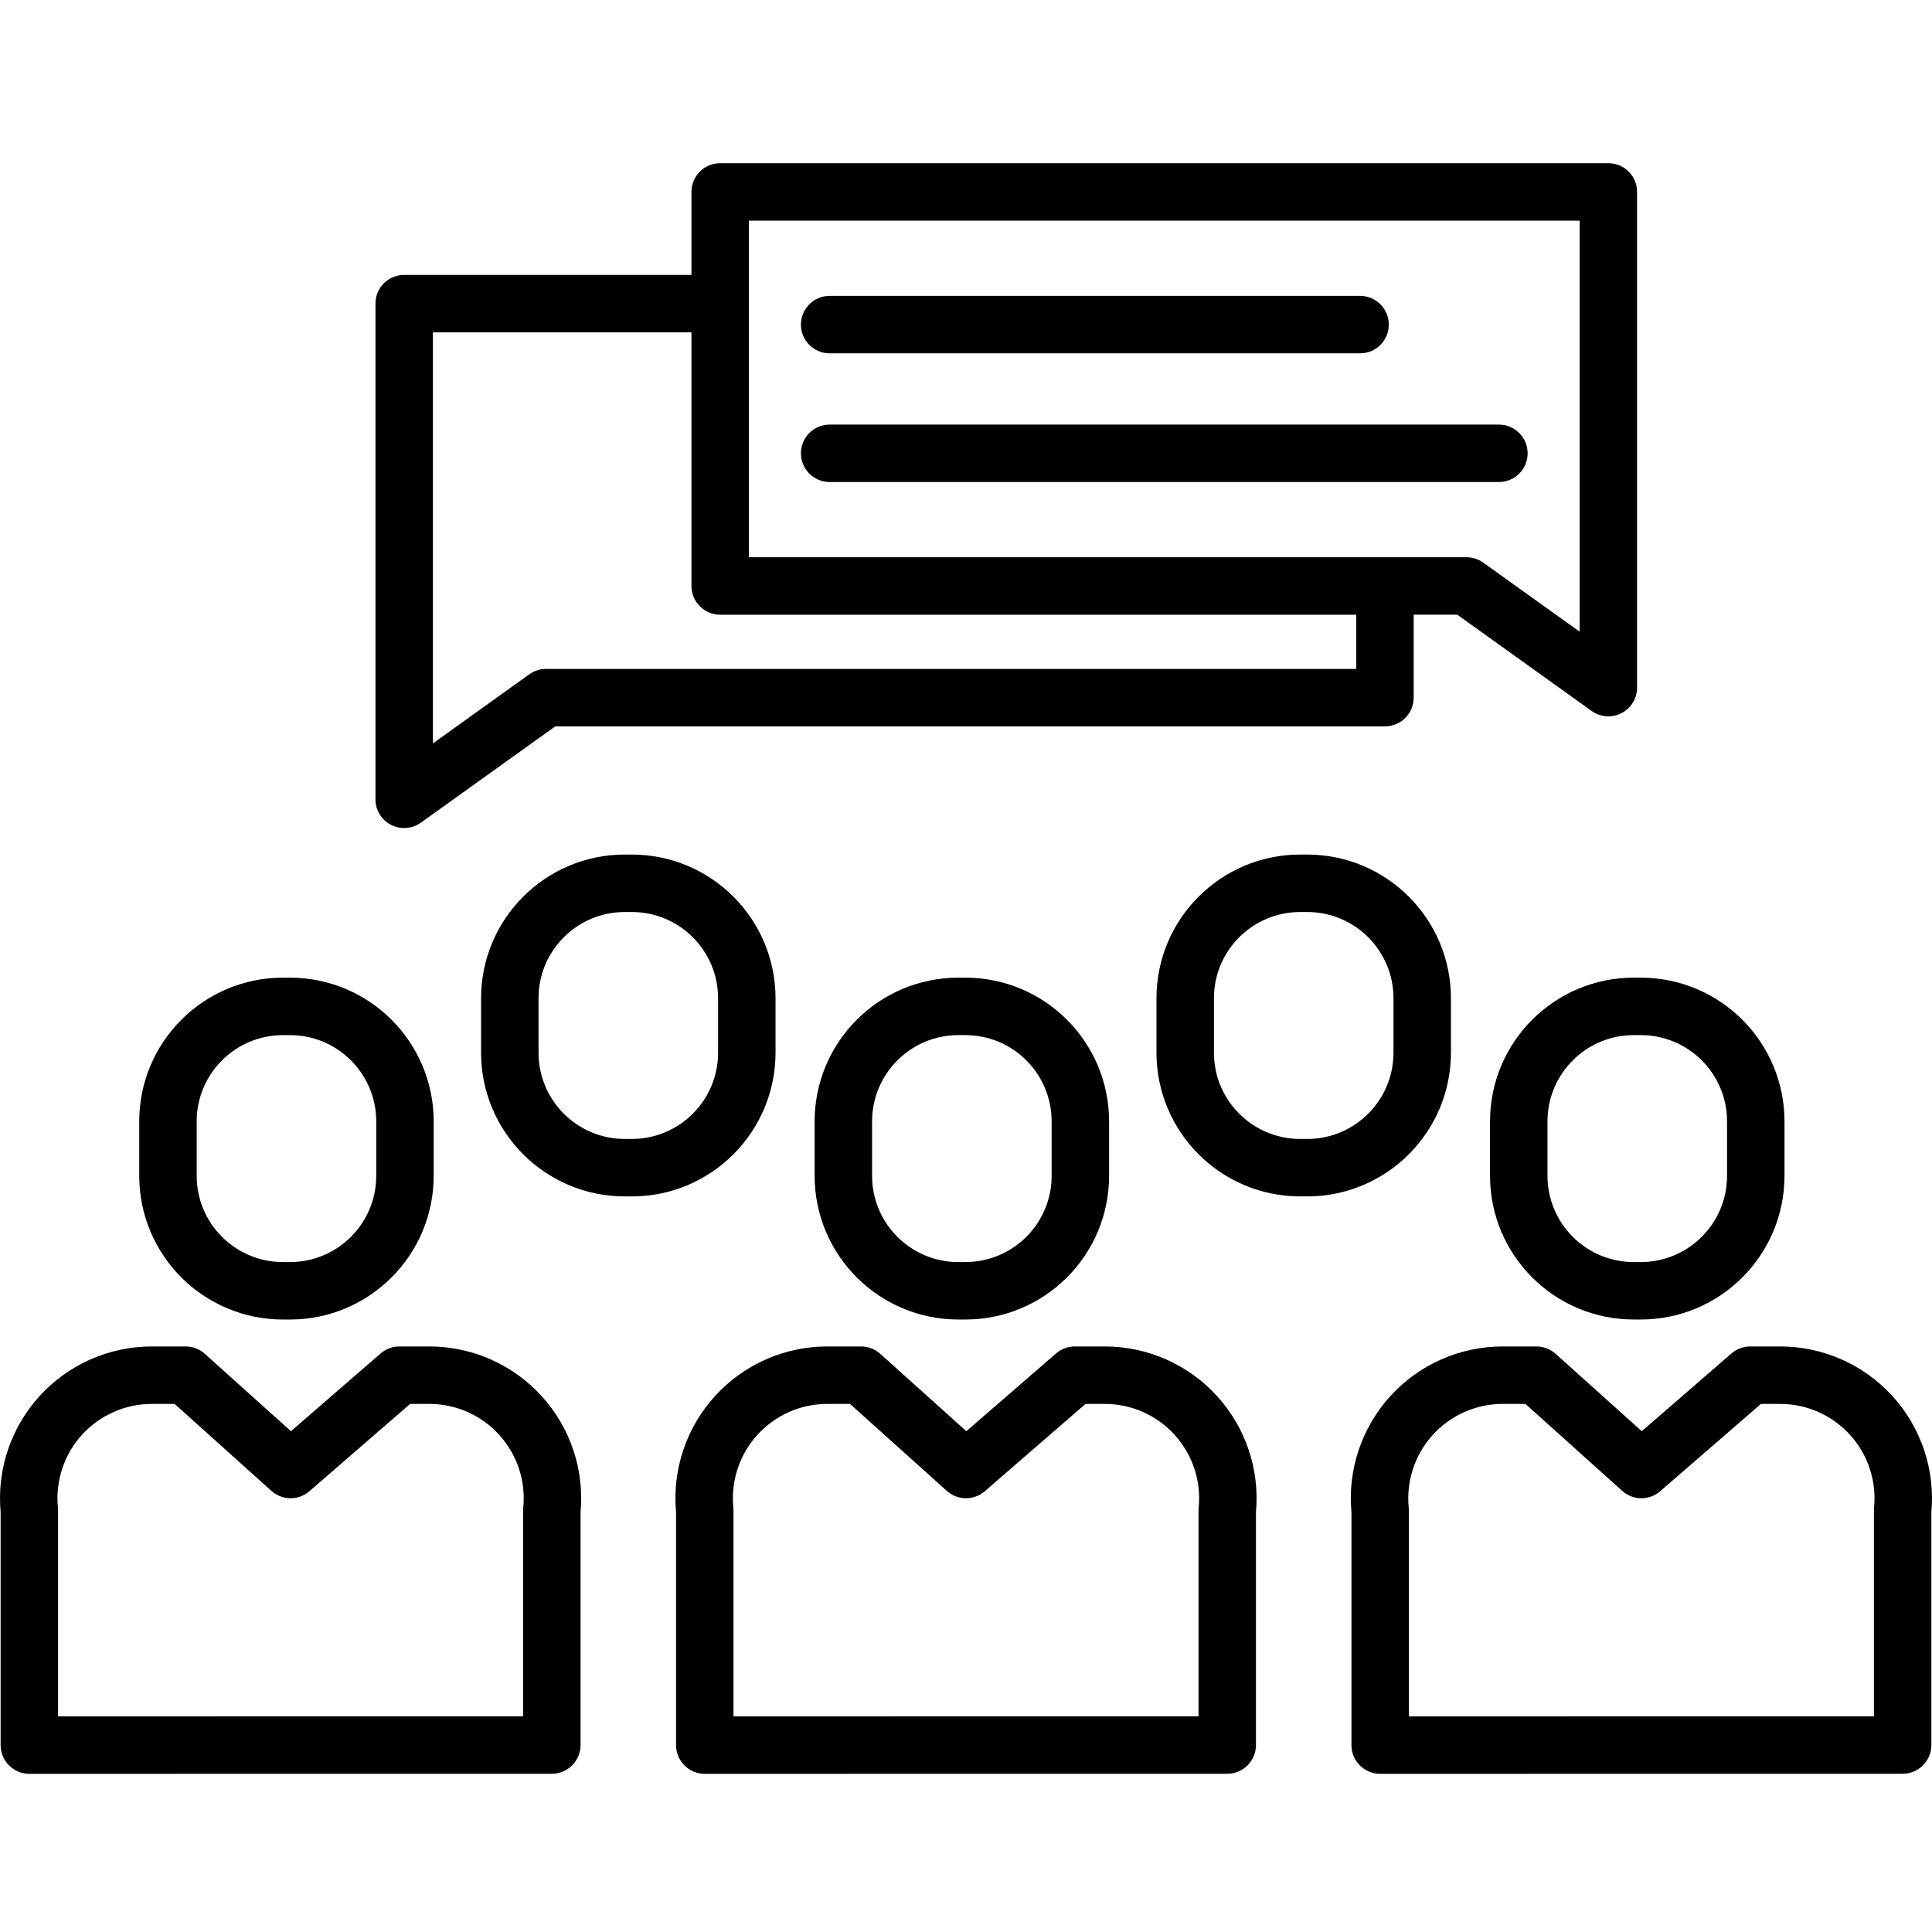 <svg height="470pt" viewBox="0 -39 470.766 470" width="470pt" xmlns="http://www.w3.org/2000/svg"><path d="m68.926 282.145h1.75c19.32-.023 34.977-15.68 35-35v-13.301c-.023-19.32-15.68-34.98-35-35h-1.75c-19.324.02-34.98 15.68-35 35v13.301c.02 19.32 15.676 34.977 35 35zm-21-48.301c.012-11.594 9.406-20.988 21-21h1.75c11.594.012 20.988 9.406 21 21v13.301c-.012 11.59-9.406 20.984-21 21h-1.75c-11.594-.016-20.988-9.41-21-21zm0 0"/><path d="m104.617 288.703h-7.289c-1.684 0-3.312.605-4.586 1.711l-21.848 18.938-20.988-18.855c-1.285-1.156-2.949-1.793-4.68-1.793h-8.219c-10.398 0-20.32 4.371-27.332 12.051-7.012 7.68-10.469 17.953-9.523 28.309v56.777c0 3.867 3.133 7 7 7l127.312-.016c3.863 0 7-3.133 7-7v-56.762c.945-10.352-2.512-20.625-9.523-28.305-7.008-7.68-16.926-12.055-27.324-12.055zm22.883 39.32c-.023.234-.035.469-.035.707v50.098l-113.312.016v-50.113c0-.238-.012-.473-.035-.707-.656-6.473 1.461-12.918 5.82-17.746 4.363-4.824 10.562-7.574 17.07-7.574h5.539l23.562 21.172c.145.129.293.254.445.371 2.637 2.02 6.328 1.906 8.84-.27l24.543-21.273h4.68c6.504 0 12.703 2.754 17.066 7.578 4.359 4.824 6.473 11.27 5.816 17.742zm0 0"/><path d="m233.496 198.84c-19.32.023-34.977 15.68-35 35v13.301c.023 19.32 15.68 34.977 35 35h1.754c19.32-.023 34.977-15.68 35-35v-13.301c-.023-19.32-15.68-34.977-35-35zm22.754 35v13.301c-.012 11.594-9.406 20.988-21 21h-1.754c-11.59-.012-20.984-9.406-21-21v-13.301c.016-11.59 9.41-20.984 21-21h1.754c11.594.016 20.988 9.41 21 21zm0 0"/><path d="m269.195 288.703h-7.293c-1.684 0-3.312.605-4.586 1.711l-21.848 18.938-20.984-18.855c-1.285-1.156-2.953-1.793-4.68-1.793h-8.223c-10.398-.004-20.316 4.371-27.328 12.051-7.012 7.68-10.469 17.953-9.523 28.309v56.777c0 3.867 3.133 7 7 7l127.309-.016c3.867 0 7-3.133 7-7v-56.762c.945-10.352-2.508-20.625-9.52-28.305-7.008-7.68-16.926-12.055-27.324-12.055zm22.879 39.32c-.023.234-.035.469-.035.707v50.098l-113.312.016v-50.113c0-.238-.012-.473-.035-.707-.652-6.473 1.461-12.918 5.824-17.742 4.359-4.824 10.562-7.578 17.066-7.578h5.535l23.566 21.172c.145.129.293.254.445.371 2.637 2.02 6.328 1.906 8.84-.27l24.543-21.273h4.68c6.504 0 12.703 2.754 17.062 7.578 4.363 4.824 6.477 11.27 5.82 17.742zm0 0"/><path d="m363.07 233.84v13.301c.023 19.32 15.68 34.977 35 35h1.754c19.32-.023 34.977-15.68 35-35v-13.301c-.023-19.32-15.68-34.977-35-35h-1.754c-19.32.023-34.977 15.68-35 35zm57.754 0v13.301c-.012 11.594-9.406 20.988-21 21h-1.754c-11.59-.012-20.984-9.406-21-21v-13.301c.016-11.59 9.41-20.984 21-21h1.754c11.594.016 20.988 9.41 21 21zm0 0"/><path d="m433.77 288.703h-7.293c-1.684 0-3.312.605-4.582 1.711l-21.852 18.938-20.988-18.855c-1.285-1.156-2.949-1.793-4.676-1.793h-8.223c-10.398-.004-20.32 4.371-27.332 12.051-7.012 7.68-10.469 17.953-9.523 28.309v56.777c0 3.867 3.137 7 7 7l127.312-.016c3.867 0 7-3.133 7-7v-56.762c.945-10.352-2.512-20.625-9.52-28.305-7.012-7.68-16.93-12.055-27.324-12.055zm22.879 39.32c-.023.234-.035.469-.035.707v50.098l-113.309.016v-50.113c0-.238-.016-.473-.039-.707-.652-6.473 1.461-12.918 5.824-17.742 4.363-4.824 10.562-7.578 17.066-7.578h5.539l23.562 21.168c.156.145.324.281.5.414.496.371 1.039.676 1.613.906 2.43.965 5.195.496 7.172-1.215l24.539-21.273h4.684c6.5 0 12.699 2.754 17.062 7.578 4.359 4.824 6.473 11.27 5.816 17.742zm0 0"/><path d="m188.973 217.145v-13.301c-.023-19.32-15.68-34.98-35-35h-1.75c-19.324.02-34.98 15.68-35 35v13.301c.02 19.32 15.676 34.977 35 35h1.75c19.32-.023 34.977-15.68 35-35zm-14 0c-.012 11.59-9.406 20.984-21 21h-1.75c-11.594-.016-20.988-9.41-21-21v-13.301c.012-11.594 9.406-20.988 21-21h1.75c11.594.012 20.988 9.406 21 21zm0 0"/><path d="m353.547 217.145v-13.301c-.023-19.32-15.68-34.98-35-35h-1.75c-19.324.02-34.98 15.68-35 35v13.301c.02 19.32 15.676 34.977 35 35h1.75c19.32-.023 34.977-15.68 35-35zm-14 0c-.012 11.59-9.406 20.984-21 21h-1.75c-11.594-.016-20.988-9.41-21-21v-13.301c.012-11.594 9.406-20.988 21-21h1.75c11.594.012 20.988 9.406 21 21zm0 0"/><path d="m202.16 46.711h129.246c3.867 0 7-3.133 7-7 0-3.863-3.133-7-7-7h-129.246c-3.867 0-7 3.137-7 7 0 3.867 3.133 7 7 7zm0 0"/><path d="m372.234 71.074c0-3.867-3.137-7-7-7h-163.074c-3.867 0-7 3.133-7 7 0 3.863 3.133 7 7 7h163.07c3.867 0 7.004-3.137 7.004-7zm0 0"/><path d="m95.285 161.613c2.332 1.195 5.141.988 7.273-.539l32.738-23.461h202.172c3.867 0 7-3.137 7-7v-20.215h10.621l32.738 23.457c2.133 1.527 4.941 1.734 7.273.535 2.336-1.199 3.801-3.602 3.801-6.227v-120.781c0-3.867-3.133-7-7-7h-216.418c-3.867 0-7 3.133-7 7v20.219h-70c-3.867 0-7 3.133-7 7v120.781c0 2.625 1.465 5.031 3.801 6.23zm87.199-147.23h202.422v100.152l-23.488-16.828c-1.191-.852-2.617-1.312-4.078-1.312h-174.855zm-77 27.219h63v61.801c0 3.863 3.133 7 7 7h154.984v13.211h-197.422c-1.461 0-2.887.457-4.078 1.309l-23.484 16.836zm0 0"/></svg>